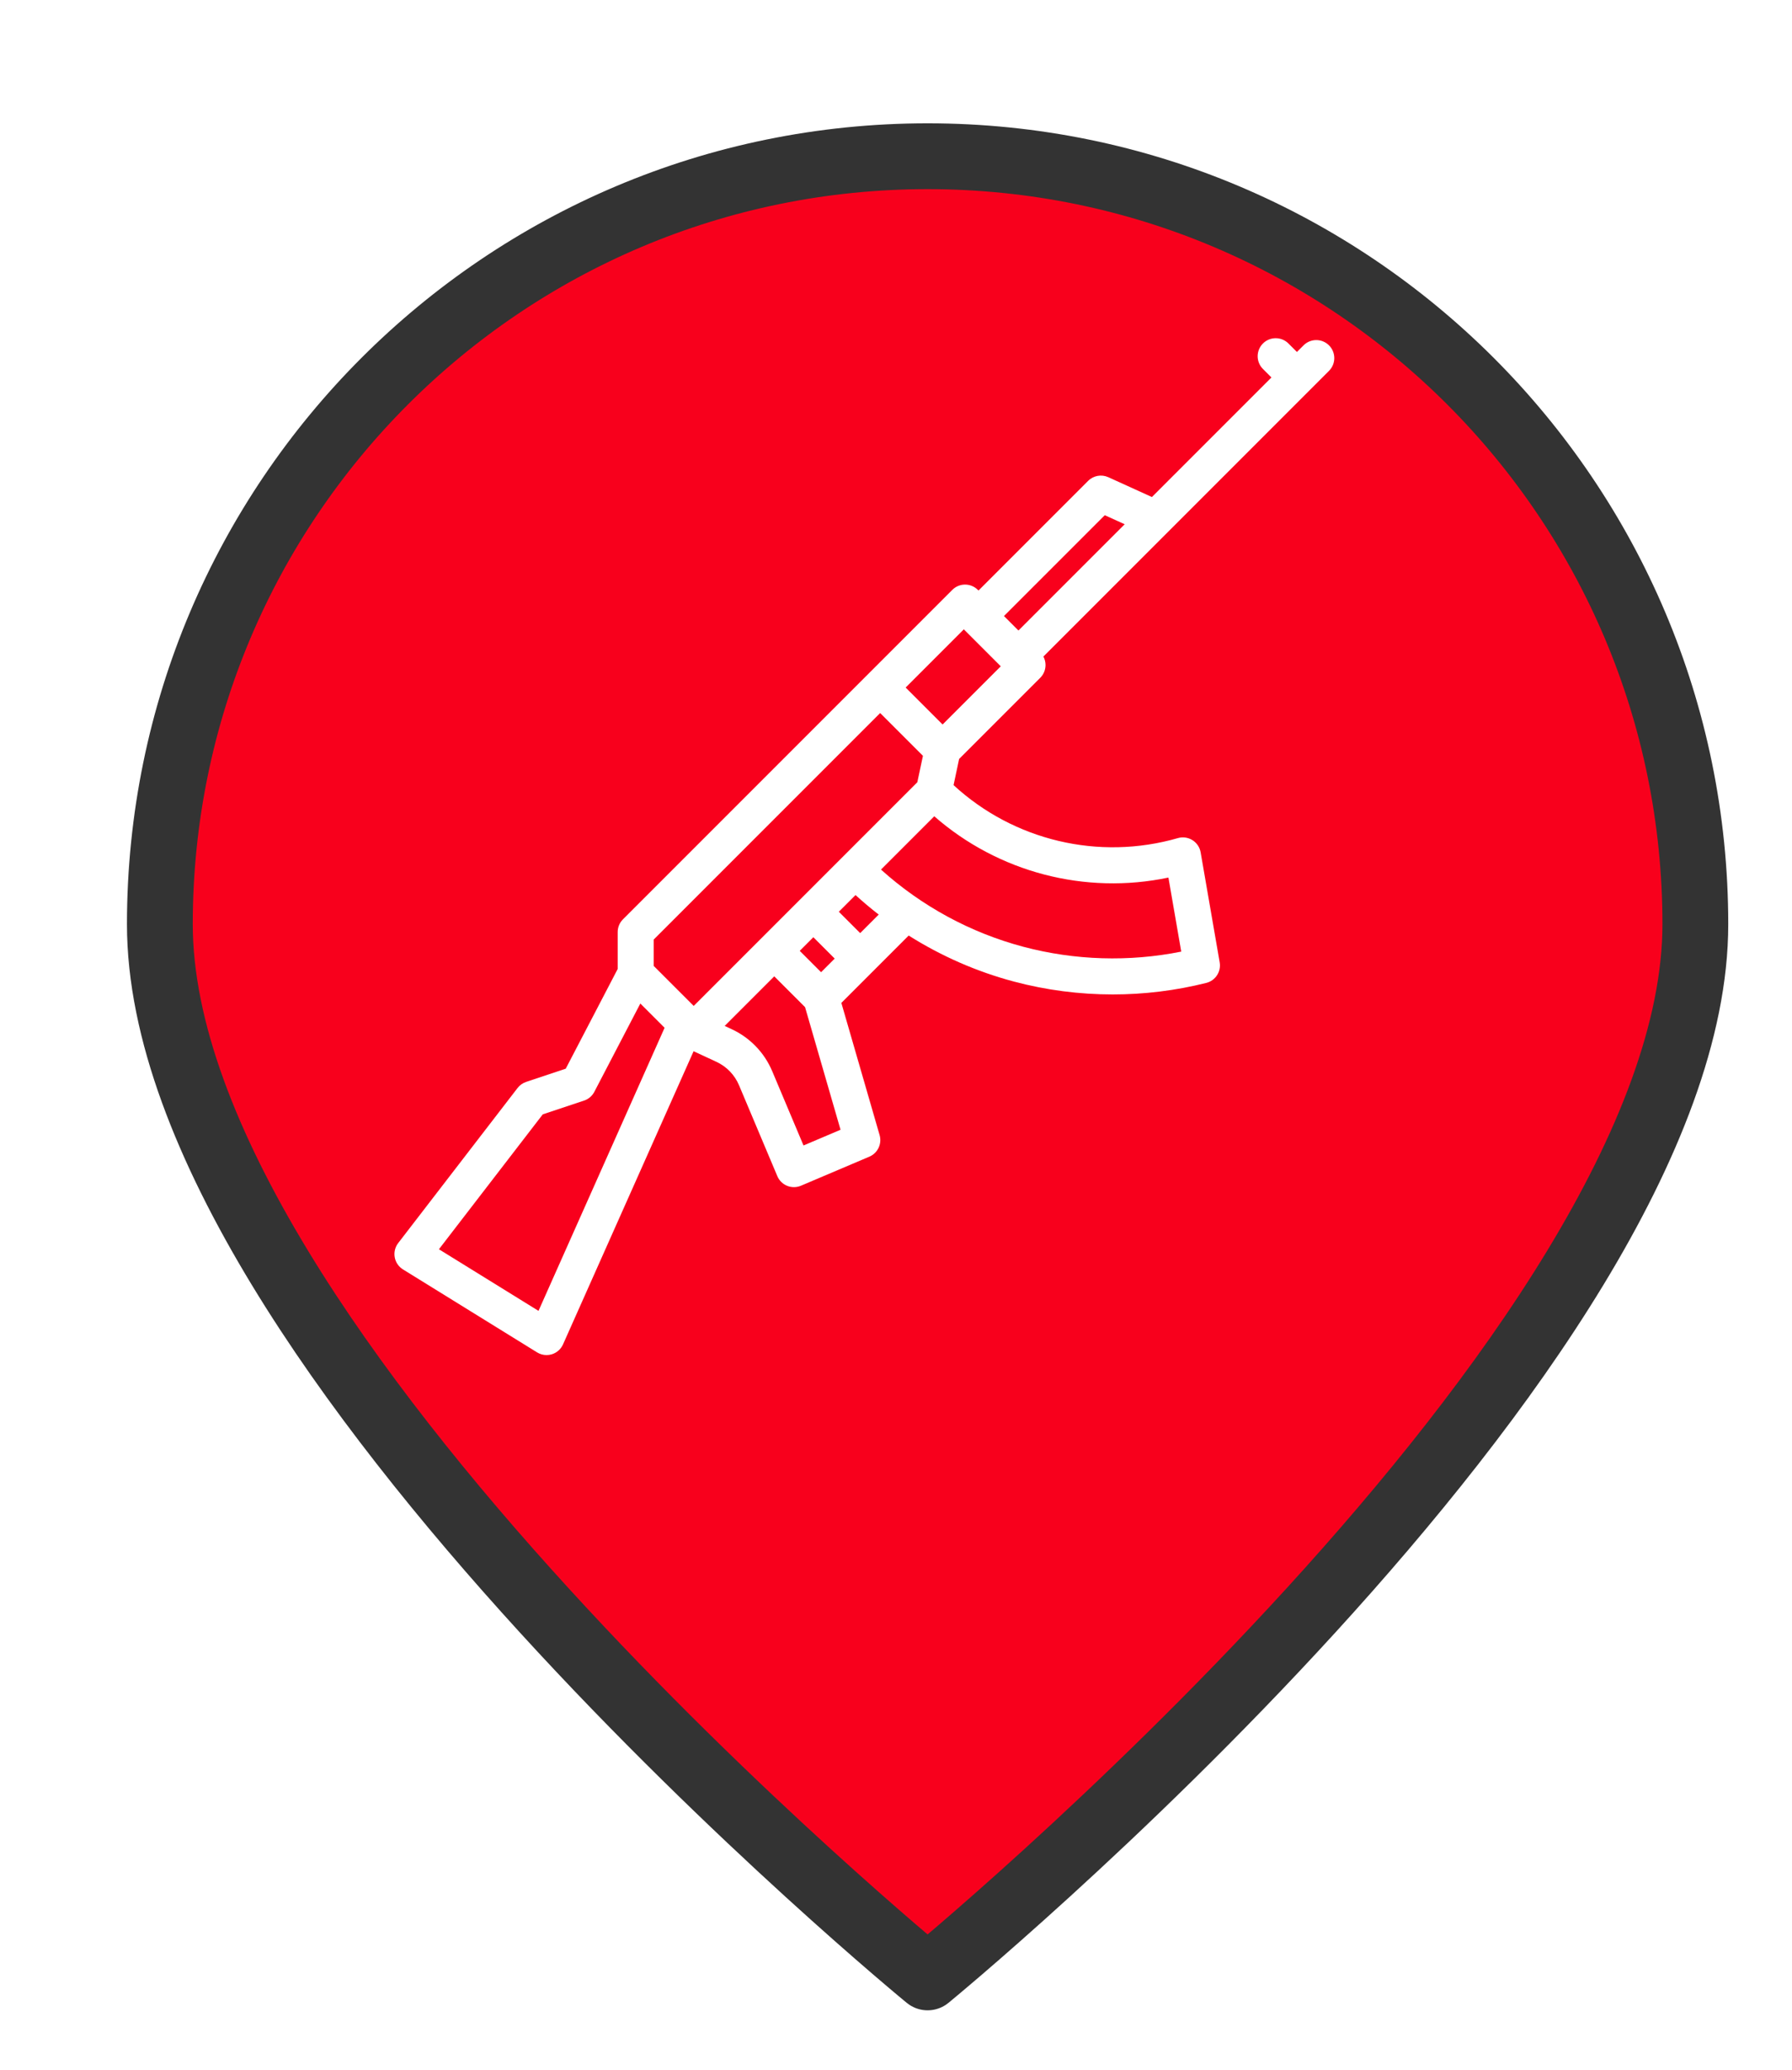 <?xml version="1.0" encoding="UTF-8" standalone="no"?>
<svg
   xmlns:dc="http://purl.org/dc/elements/1.1/"
   xmlns:cc="http://creativecommons.org/ns#"
   xmlns:rdf="http://www.w3.org/1999/02/22-rdf-syntax-ns#"
   xmlns:svg="http://www.w3.org/2000/svg"
   xmlns="http://www.w3.org/2000/svg"
   xmlns:xlink="http://www.w3.org/1999/xlink"
   xmlns:sodipodi="http://sodipodi.sourceforge.net/DTD/sodipodi-0.dtd"
   xmlns:inkscape="http://www.inkscape.org/namespaces/inkscape"
   version="1.1"
   viewBox="100 133 53.25 61.5"
   width="71"
   height="82"
   id="svg5325"
   sodipodi:docname="assault_high.svg"
   inkscape:export-filename="/home/mognom/Git/orion/ngsi-datamodel2poi-operator/src/images/alerts/security/assault_high.png"
   inkscape:export-xdpi="134.3662"
   inkscape:export-ydpi="134.3662"
   inkscape:version="0.91 r13725">
  <sodipodi:namedview
     pagecolor="#ffffff"
     bordercolor="#666666"
     borderopacity="1"
     objecttolerance="10"
     gridtolerance="10"
     guidetolerance="10"
     inkscape:pageopacity="0"
     inkscape:pageshadow="2"
     inkscape:window-width="1920"
     inkscape:window-height="1056"
     id="namedview5327"
     showgrid="false"
     units="px"
     fit-margin-top="0"
     fit-margin-left="0"
     fit-margin-right="0"
     fit-margin-bottom="0"
     inkscape:zoom="3.6875001"
     inkscape:cx="42.072224"
     inkscape:cy="1.1386183"
     inkscape:window-x="0"
     inkscape:window-y="24"
     inkscape:window-maximized="1"
     inkscape:current-layer="svg5325" />
  <defs
     id="defs5279">
    <linearGradient
       x1="0"
       x2="1"
       id="Gradient"
       gradientUnits="userSpaceOnUse">
      <stop
         offset="0"
         stop-color="#a1a1a1"
         id="stop5246" />
      <stop
         offset=".5"
         stop-color="#d3ddda"
         id="stop5248" />
      <stop
         offset="1"
         stop-color="#333"
         id="stop5250" />
    </linearGradient>
    <linearGradient
       id="Obj_Gradient"
       xlink:href="#Gradient"
       gradientTransform="matrix(-9.69,0,0,-9.69,151.867,195.969)" />
    <radialGradient
       cx="0"
       cy="0"
       r="1"
       id="Gradient_2"
       gradientUnits="userSpaceOnUse">
      <stop
         offset="0"
         stop-color="#333"
         id="stop5254" />
      <stop
         offset="1"
         stop-color="#fefcff"
         id="stop5256" />
    </radialGradient>
    <radialGradient
       id="Obj_Gradient_2"
       xlink:href="#Gradient_2"
       gradientTransform="matrix(11.295,-3.889,3.889,11.295,152.172,169.505)" />
    <radialGradient
       cx="0"
       cy="0"
       r="1"
       id="Gradient_3"
       gradientUnits="userSpaceOnUse">
      <stop
         offset="0"
         stop-color="#333"
         id="stop5260" />
      <stop
         offset="1"
         stop-color="#858586"
         id="stop5262" />
    </radialGradient>
    <radialGradient
       id="Obj_Gradient_3"
       xlink:href="#Gradient_3"
       gradientTransform="matrix(8.507,-2.929,2.929,8.507,143.84,168.839)" />
    <radialGradient
       cx="0"
       cy="0"
       r="1"
       id="Gradient_4"
       gradientUnits="userSpaceOnUse">
      <stop
         offset="0"
         stop-color="#fefcff"
         id="stop5266" />
      <stop
         offset="1"
         stop-color="#333"
         id="stop5268" />
    </radialGradient>
    <radialGradient
       id="Obj_Gradient_4"
       xlink:href="#Gradient_4"
       gradientTransform="matrix(-5.23,-17.641,13.832,-4.101,127.071,190.865)"
       fx="0.533"
       fy="0.553"
       cx="0.533"
       cy="0.553" />
    <radialGradient
       id="Obj_Gradient_5"
       xlink:href="#Gradient_3"
       gradientTransform="matrix(10.233,-3.523,3.523,10.233,142.204,184.122)" />
    <radialGradient
       cx="0"
       cy="0"
       r="1"
       id="Gradient_5"
       gradientUnits="userSpaceOnUse">
      <stop
         offset="0"
         stop-color="#fbfcff"
         id="stop5273" />
      <stop
         offset="1"
         stop-color="#333"
         id="stop5275" />
    </radialGradient>
    <radialGradient
       id="Obj_Gradient_6"
       xlink:href="#Gradient_5"
       gradientTransform="matrix(7.938,1.116,-1.116,7.938,162.65,176.083)"
       fx="0.022"
       fy="0.049"
       cx="0.022"
       cy="0.049" />
    <filter
       style="color-interpolation-filters:sRGB;"
       inkscape:label="Drop Shadow"
       id="filter6193">
      <feFlood
         flood-opacity="0.498"
         flood-color="rgb(0,0,0)"
         result="flood"
         id="feFlood6183" />
      <feComposite
         in="flood"
         in2="SourceGraphic"
         operator="in"
         result="composite1"
         id="feComposite6185" />
      <feGaussianBlur
         in="composite1"
         stdDeviation="1"
         result="blur"
         id="feGaussianBlur6187" />
      <feOffset
         dx="1"
         dy="1"
         result="offset"
         id="feOffset6189" />
      <feComposite
         in="SourceGraphic"
         in2="offset"
         operator="over"
         result="composite2"
         id="feComposite6191" />
    </filter>
  </defs>
  <path
     style="fill:#f8001c;fill-opacity:1;stroke:#333333;stroke-width:2.096;stroke-linecap:round;stroke-linejoin:round;stroke-dasharray:none;stroke-opacity:1;filter:url(#filter6193)"
     d="m 151.077,159.209 c 0,13.505 -24.452,33.534 -24.452,33.534 0,0 -24.452,-20.03 -24.452,-33.534 0,-13.505 10.948,-24.452 24.452,-24.452 13.505,0 24.452,10.948 24.452,24.452 z"
     id="circle5287"
     inkscape:connector-curvature="0"
     sodipodi:nodetypes="scsss"
     transform="matrix(0.933,0,0,0.933,8.49,10.98)" />
  <g
     transform="matrix(0.059,0,0,0.059,110.581,143.047)"
     id="g7478"
     style="fill:#ffffff">
    <g
       id="g7480"
       style="fill:#ffffff">
      <path
         inkscape:connector-curvature="0"
         d="m 490.018,16.435 c 3.544,-3.544 3.544,-9.29 0,-12.834 -3.544,-3.544 -9.291,-3.544 -12.834,0 l -3.331,3.331 -4.274,-4.274 c -3.543,-3.544 -9.29,-3.544 -12.834,0 -3.544,3.544 -3.544,9.29 0,12.835 l 4.274,4.274 -60.202,60.203 -21.947,-9.976 c -3.443,-1.565 -7.499,-0.83 -10.173,1.845 l -55.217,55.217 -0.344,-0.344 c -3.544,-3.544 -9.291,-3.544 -12.834,0 L 134.419,292.593 c -1.703,1.701 -2.659,4.01 -2.659,6.417 l 0,18.588 -26.167,50.212 -19.942,6.647 c -1.715,0.571 -3.219,1.641 -4.321,3.074 l -60.124,78.082 c -1.567,2.035 -2.199,4.638 -1.738,7.165 0.461,2.527 1.97,4.74 4.154,6.09 l 67.541,41.774 c 1.45,0.897 3.105,1.357 4.775,1.357 0.897,0 1.797,-0.133 2.672,-0.403 2.504,-0.771 4.551,-2.587 5.617,-4.979 l 65.763,-147.602 11.52,5.349 c 5.128,2.381 9.163,6.562 11.359,11.773 l 19.289,45.762 c 0.937,2.222 2.719,3.98 4.953,4.885 1.094,0.443 2.252,0.666 3.41,0.666 1.208,0 2.414,-0.241 3.548,-0.722 l 34.434,-14.622 c 4.227,-1.795 6.447,-6.465 5.169,-10.877 l -19.263,-66.547 33.913,-33.913 c 16.372,10.333 34.258,18.19 53.059,23.182 16.238,4.313 32.967,6.47 49.7,6.47 15.849,0 31.703,-1.936 47.138,-5.812 4.608,-1.157 7.544,-5.67 6.733,-10.351 l -9.593,-55.386 c -0.44,-2.541 -1.941,-4.774 -4.125,-6.142 -2.187,-1.369 -4.851,-1.742 -7.327,-1.03 -39.855,11.471 -82.684,1.24 -112.984,-26.671 l 2.797,-13.176 40.863,-40.864 c 1.703,-1.701 2.659,-4.01 2.659,-6.417 0,-1.509 -0.376,-2.978 -1.076,-4.285 L 409.205,97.248 490.018,16.435 Z M 91.878,489.74 41.723,458.72 94.021,390.801 114.816,383.87 c 2.234,-0.744 4.09,-2.328 5.178,-4.416 l 23.173,-44.466 12.217,12.217 -63.506,142.535 z m 78.174,-153.536 -20.142,-20.14 0,-13.294 0.001,0 114.042,-114.042 21.545,21.545 -2.823,13.306 -112.623,112.625 z m 71.003,-23.837 -6.854,6.855 -10.75,-10.75 6.855,-6.855 10.749,10.75 z m -15.704,94.098 -15.754,-37.377 c -3.952,-9.377 -11.213,-16.901 -20.442,-21.187 l -3.504,-1.628 24.966,-24.966 15.517,15.516 17.866,61.722 -18.649,7.92 z m 28.539,-106.932 -10.75,-10.75 8.404,-8.404 c 3.771,3.429 7.661,6.711 11.678,9.821 l -9.332,9.333 z m 155.248,-27.958 6.457,37.281 c -26.281,5.264 -53.611,4.442 -79.555,-2.447 -26.599,-7.064 -51.2,-20.428 -71.664,-38.861 l 26.832,-26.832 c 32.254,28.227 75.986,39.652 117.93,30.859 z M 295.4,194.504 276.789,175.893 306.108,146.574 c 0.109,0.121 0.211,0.244 0.326,0.361 l 18.267,18.267 -29.301,29.302 z m 38.205,-47.326 -7.291,-7.291 50.769,-50.768 10.024,4.556 -53.502,53.503 z"
         id="path7482"
         style="fill:#ffffff" />
    </g>
  </g>
</svg>
